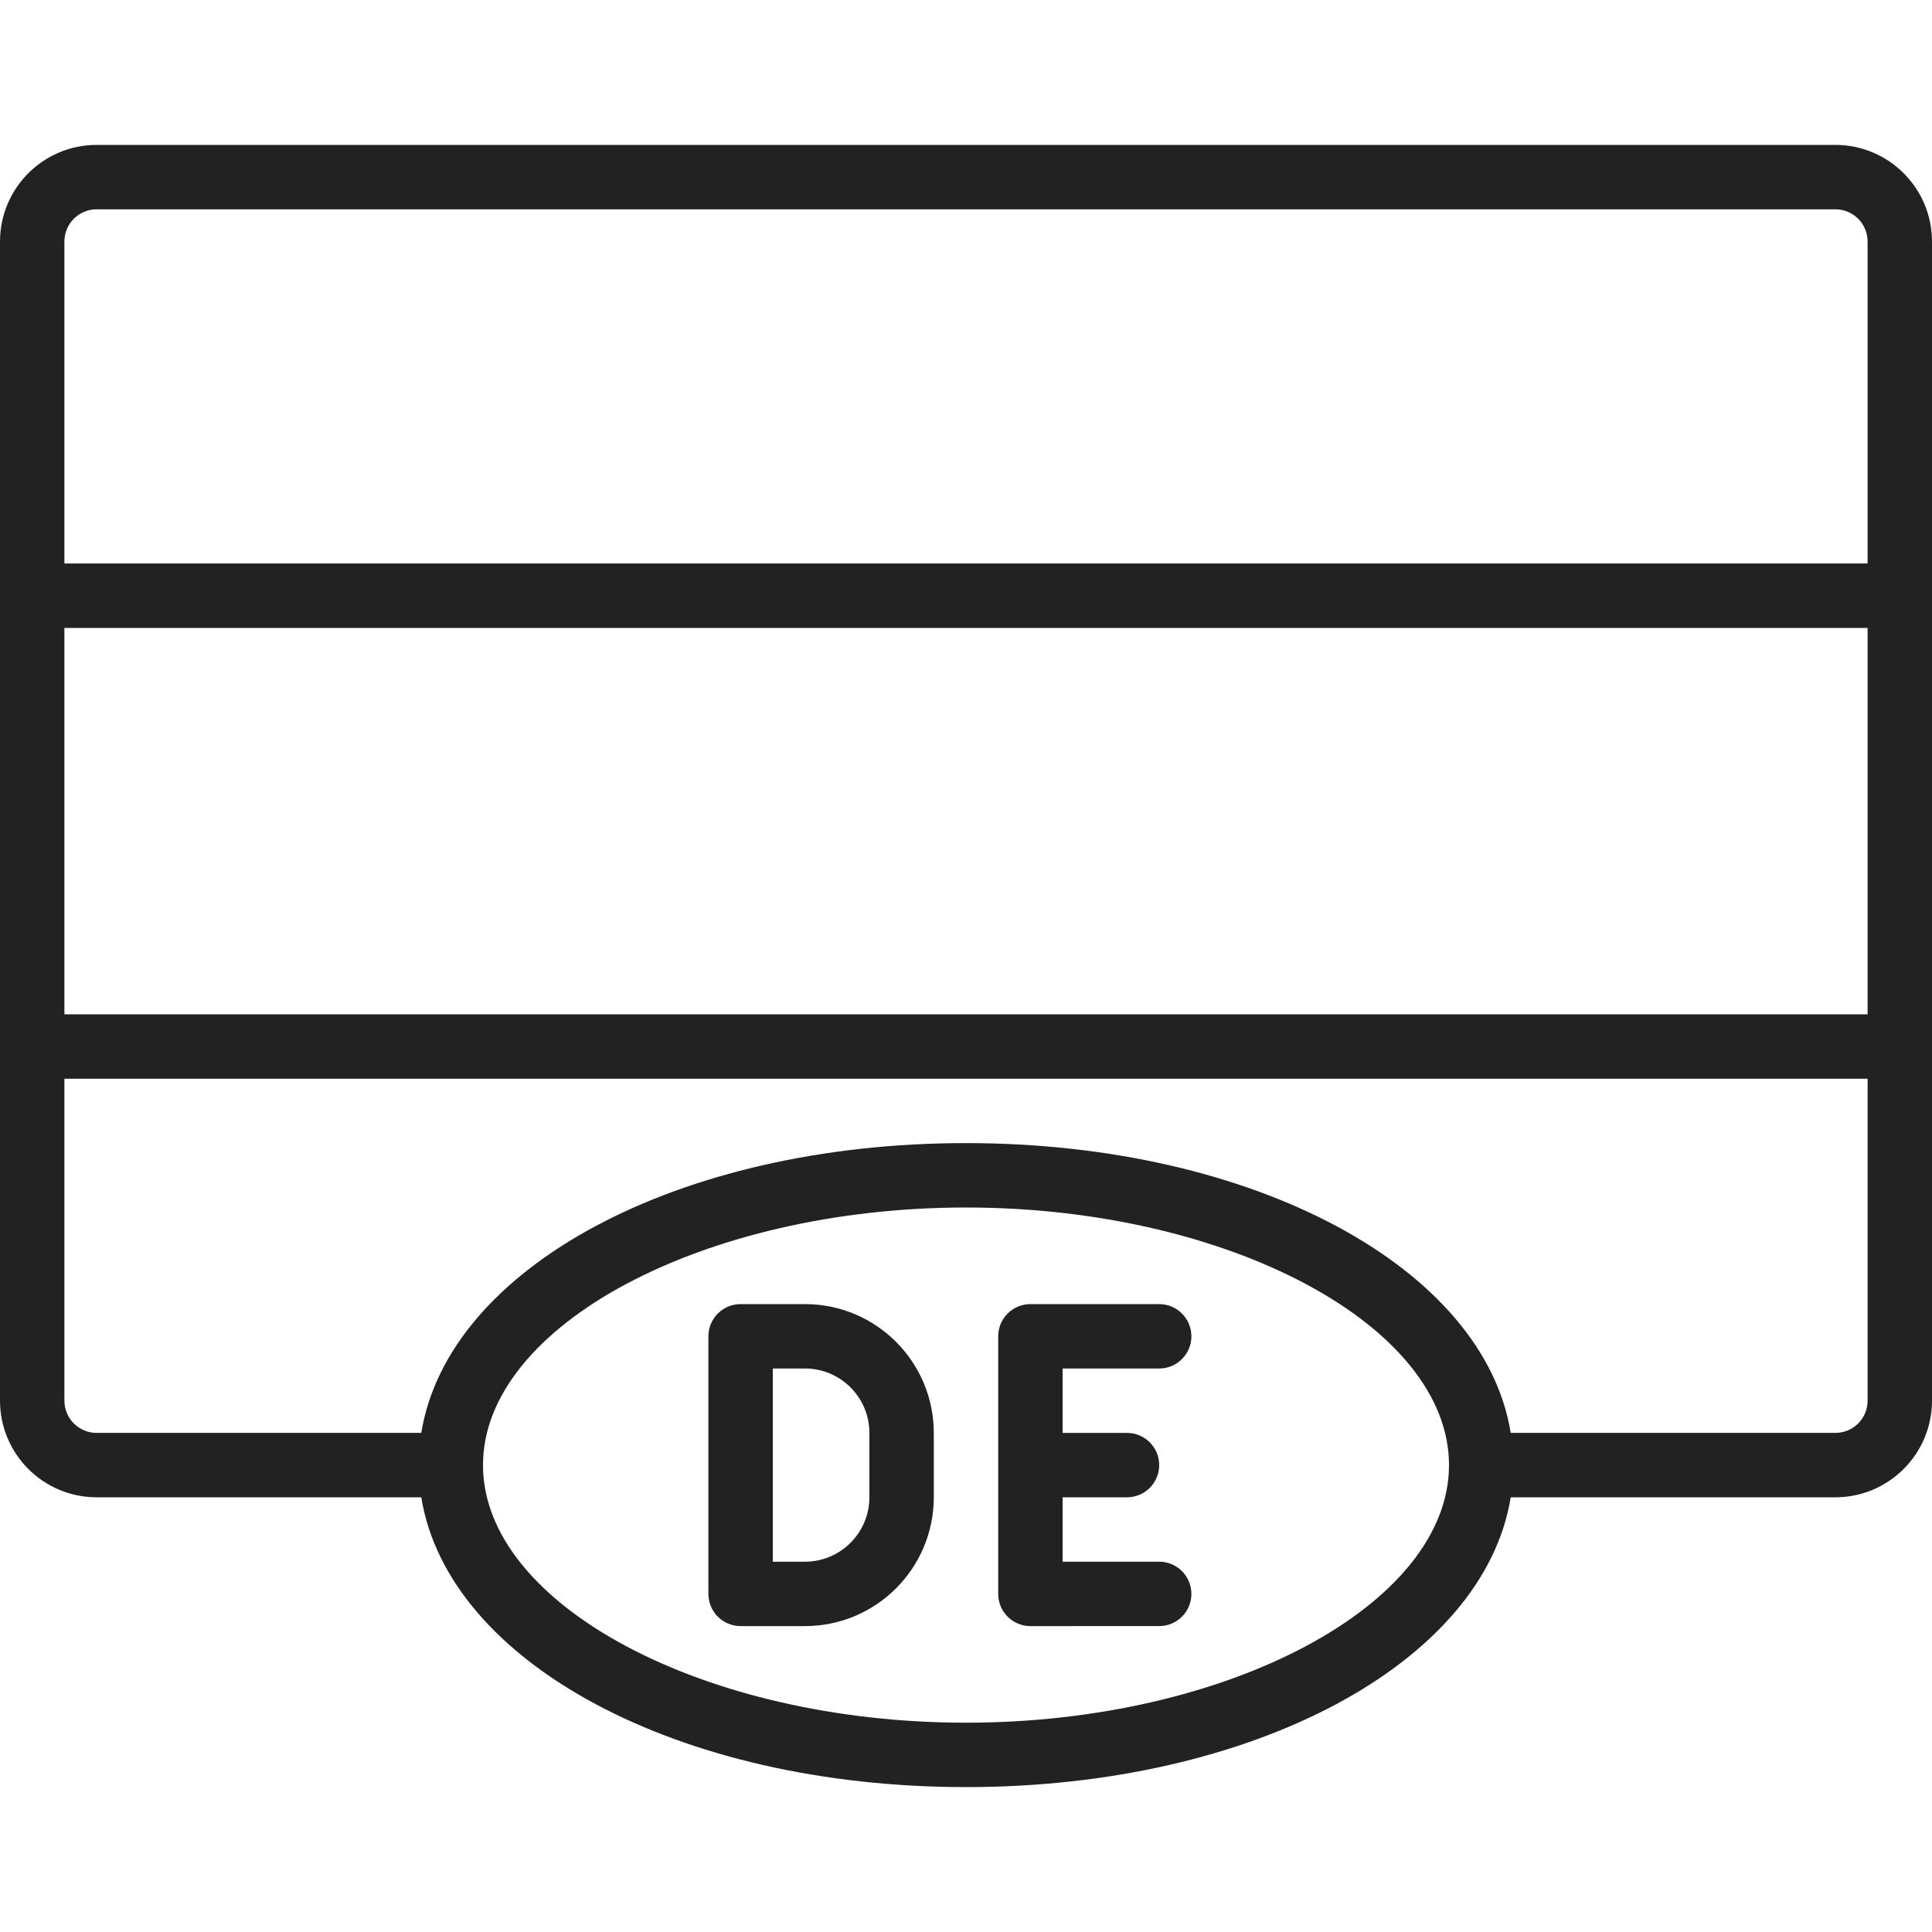 <?xml version="1.0" encoding="iso-8859-1"?>
<!-- Generator: Adobe Illustrator 19.0.0, SVG Export Plug-In . SVG Version: 6.00 Build 0)  -->
<svg xmlns="http://www.w3.org/2000/svg" xmlns:xlink="http://www.w3.org/1999/xlink" version="1.1" id="Capa_1" x="0px" y="0px" viewBox="0 0 512 512" style="enable-background:new 0 0 512 512;" xml:space="preserve" width="512px" height="512px">
<g>
	<g>
		<g>
			<path d="M486.4,38.4H25.6C11.468,38.415,0.015,49.868,0,64v307.2c0.015,14.132,11.468,25.585,25.6,25.6h86.043     c7.065,43.697,67.921,76.8,144.357,76.8s137.292-33.103,144.357-76.8H486.4c14.132-0.015,25.585-11.468,25.6-25.6V64     C511.985,49.868,500.532,38.415,486.4,38.4z M256,456.533c-69.383,0-128-31.258-128-68.267S186.617,320,256,320     s128,31.258,128,68.267S325.383,456.533,256,456.533z M494.933,371.2c-0.003,4.712-3.822,8.53-8.533,8.533h-86.043     c-7.065-43.697-67.921-76.8-144.357-76.8s-137.292,33.103-144.357,76.8H25.6c-4.711-0.003-8.53-3.822-8.533-8.533v-85.333     h477.867V371.2z M494.933,268.8H17.067V166.4h477.867V268.8z M494.933,149.333H17.067V64c0.003-4.712,3.822-8.53,8.533-8.533     h460.8c4.712,0.003,8.53,3.822,8.533,8.533V149.333z" fill="#222222"/>
			<path d="M213.333,345.6h-17.067c-2.264-0.001-4.435,0.897-6.035,2.498c-1.601,1.601-2.499,3.772-2.498,6.035V422.4     c-0.001,2.264,0.897,4.435,2.498,6.035s3.772,2.499,6.035,2.498h17.067c18.844-0.019,34.115-15.29,34.133-34.133v-17.067     C247.448,360.89,232.177,345.619,213.333,345.6z M230.4,396.8c-0.012,9.421-7.646,17.055-17.067,17.067H204.8v-51.2h8.533     c9.421,0.012,17.054,7.646,17.067,17.067V396.8z" fill="#222222"/>
			<path d="M307.2,362.667c4.713,0,8.533-3.82,8.533-8.533s-3.82-8.533-8.533-8.533h-34.133c-2.264-0.001-4.435,0.897-6.035,2.498     c-1.601,1.601-2.499,3.772-2.498,6.035V422.4c-0.001,2.264,0.897,4.435,2.498,6.035s3.772,2.499,6.035,2.498H307.2     c4.713,0,8.533-3.82,8.533-8.533s-3.82-8.533-8.533-8.533h-25.6V396.8h17.067c4.713,0,8.533-3.82,8.533-8.533     s-3.82-8.533-8.533-8.533H281.6v-17.067H307.2z" fill="#222222"/>
		</g>
	</g>
</g>
<g>
</g>
<g>
</g>
<g>
</g>
<g>
</g>
<g>
</g>
<g>
</g>
<g>
</g>
<g>
</g>
<g>
</g>
<g>
</g>
<g>
</g>
<g>
</g>
<g>
</g>
<g>
</g>
<g>
</g>
</svg>
